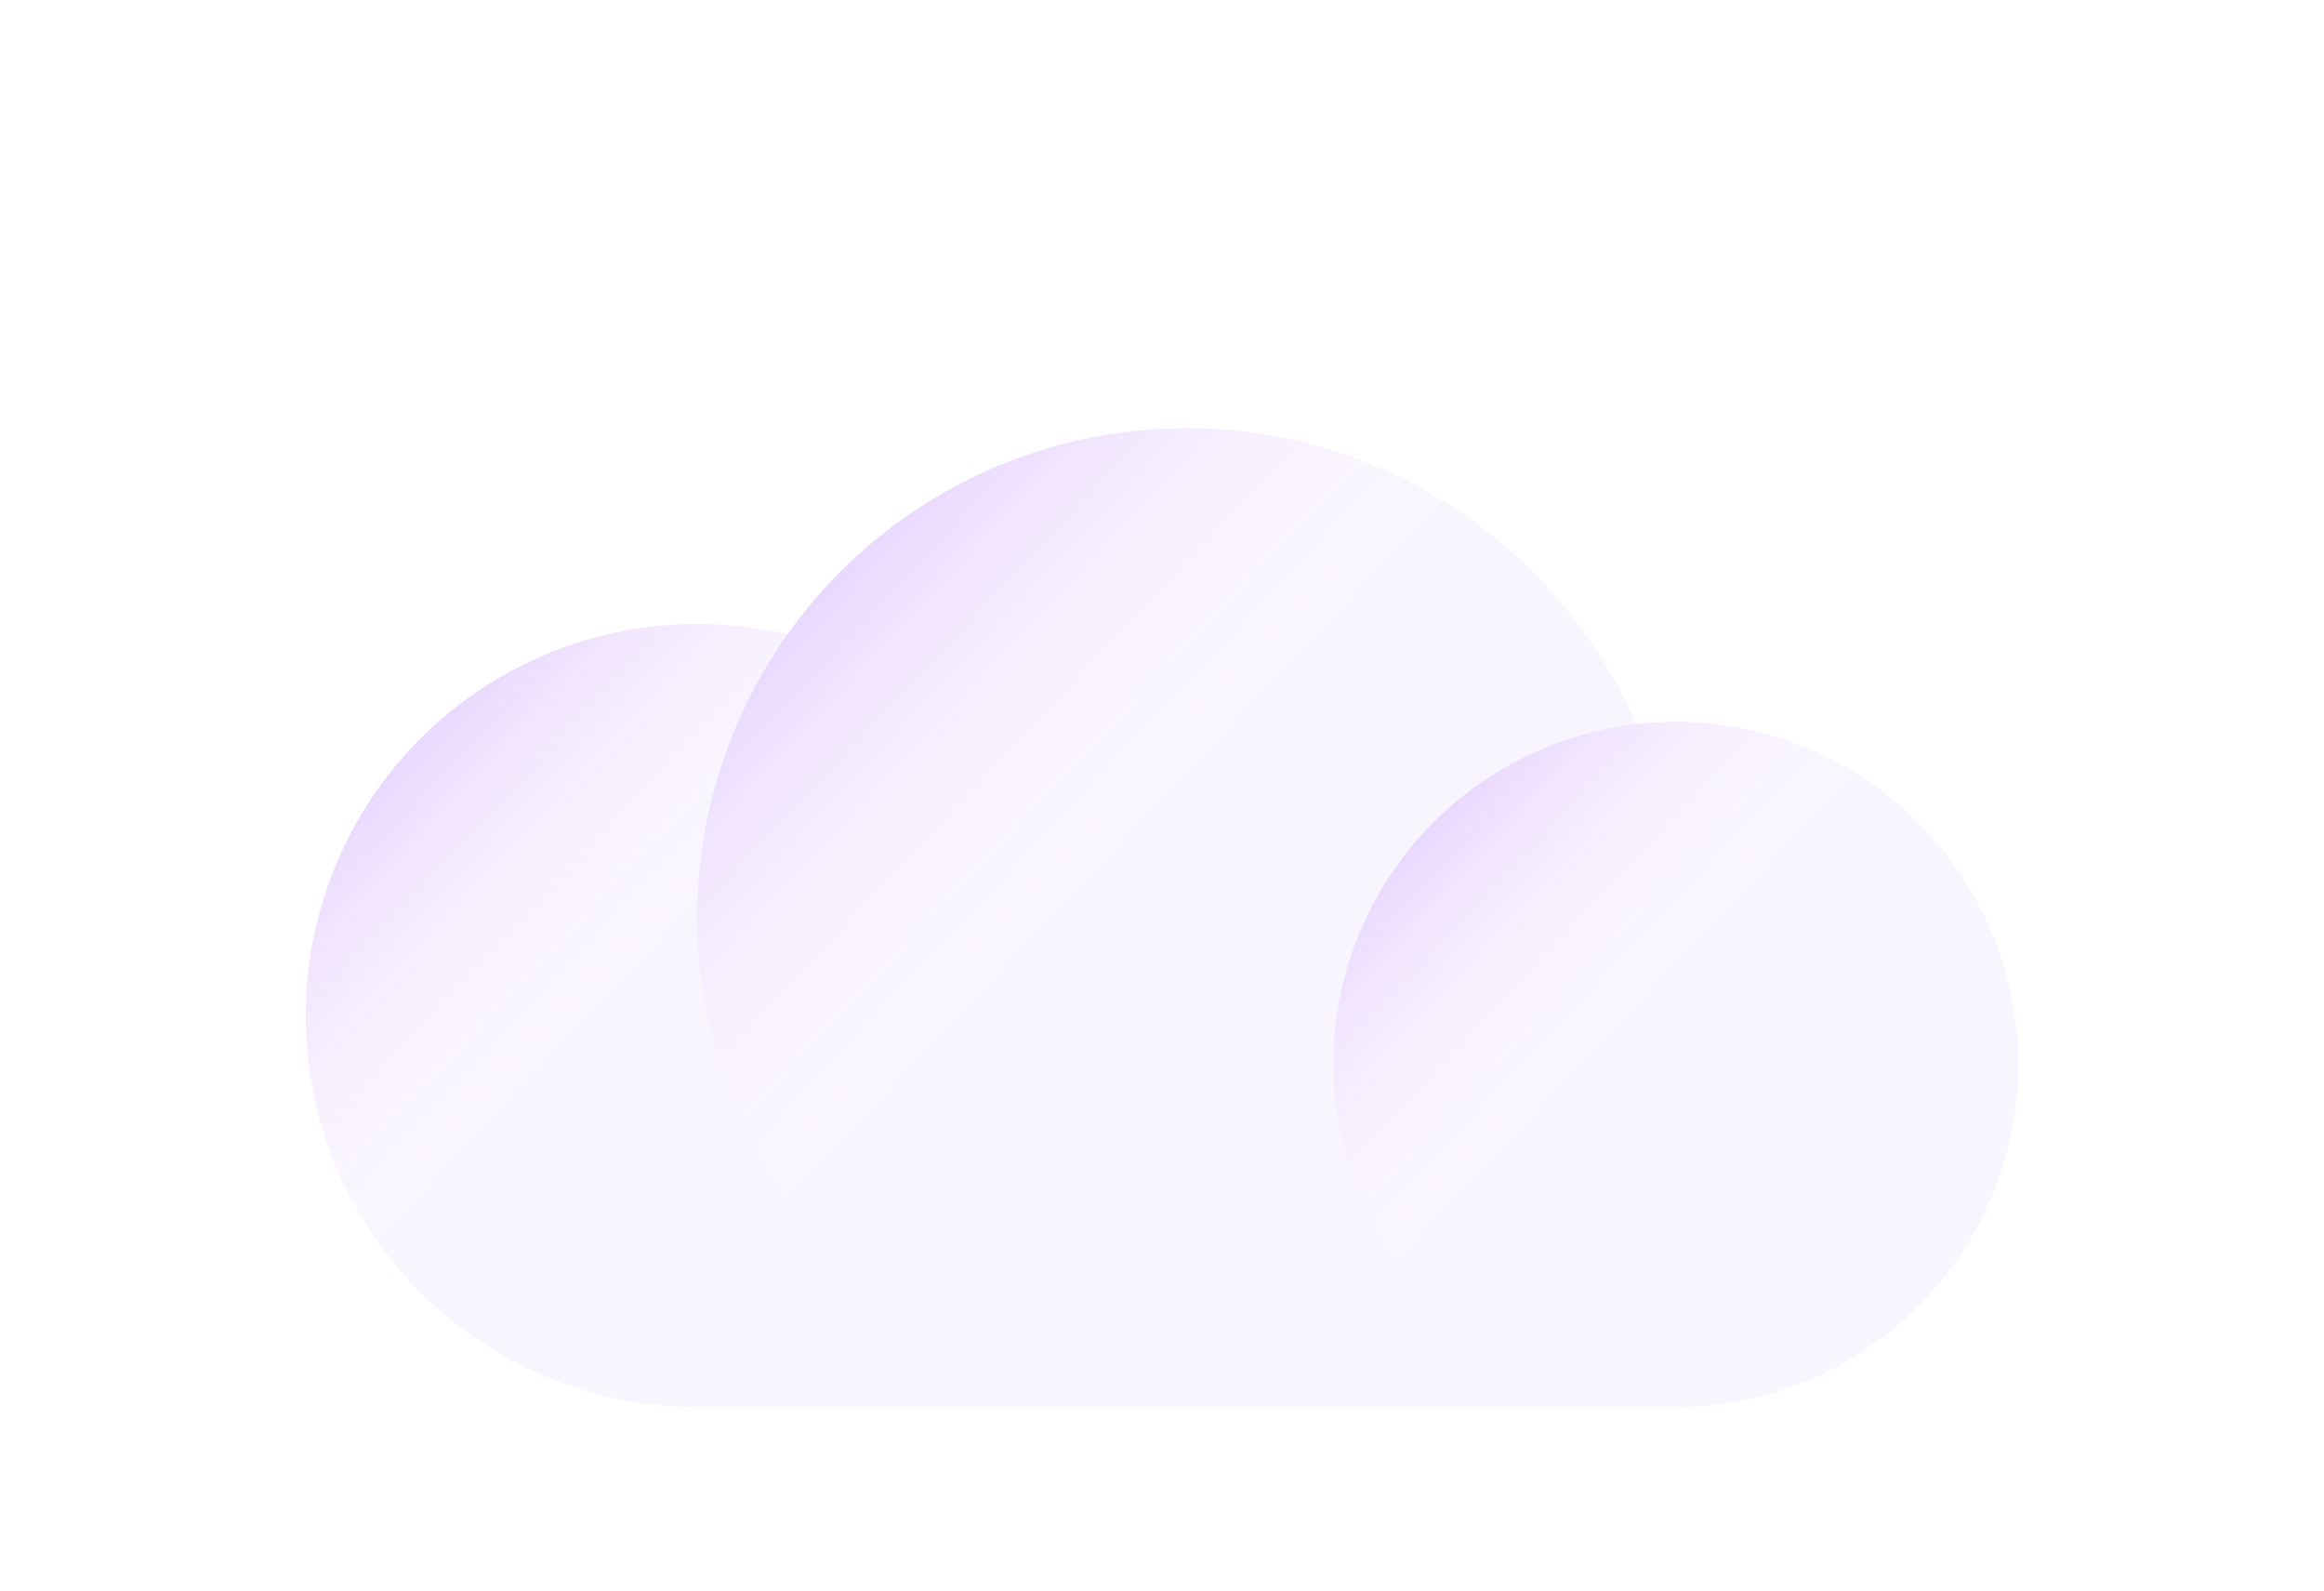 <svg width="152" height="104" viewBox="0 0 152 104" fill="none" xmlns="http://www.w3.org/2000/svg">
<g id="Cloud" filter="url(#filter0_dd_17843_93)">
<path id="Background" fill-rule="evenodd" clip-rule="evenodd" d="M77.6 0C66.827 0 57.298 5.323 51.499 13.483C49.605 13.036 47.63 12.8 45.6 12.8C31.462 12.8 20 24.262 20 38.4C20 52.538 31.462 64 45.6 64L45.62 64H109.6C121.971 64 132 53.971 132 41.6C132 29.229 121.971 19.2 109.6 19.2C108.721 19.2 107.854 19.251 107.002 19.349C102.098 7.968 90.78 0 77.6 0Z" fill="#F9F5FF"/>
<ellipse id="Circle" cx="45.6" cy="38.4" rx="25.6" ry="25.6" fill="url(#paint0_linear_17843_93)"/>
<circle id="Circle_2" cx="77.6" cy="32" r="32" fill="url(#paint1_linear_17843_93)"/>
<ellipse id="Circle_3" cx="109.6" cy="41.6" rx="22.4" ry="22.4" fill="url(#paint2_linear_17843_93)"/>
</g>
<defs>
<filter id="filter0_dd_17843_93" x="0" y="0" width="152" height="104" filterUnits="userSpaceOnUse" color-interpolation-filters="sRGB">
<feFlood flood-opacity="0" result="BackgroundImageFix"/>
<feColorMatrix in="SourceAlpha" type="matrix" values="0 0 0 0 0 0 0 0 0 0 0 0 0 0 0 0 0 0 127 0" result="hardAlpha"/>
<feMorphology radius="4" operator="erode" in="SourceAlpha" result="effect1_dropShadow_17843_93"/>
<feOffset dy="8"/>
<feGaussianBlur stdDeviation="4"/>
<feColorMatrix type="matrix" values="0 0 0 0 0.063 0 0 0 0 0.094 0 0 0 0 0.157 0 0 0 0.04 0"/>
<feBlend mode="normal" in2="BackgroundImageFix" result="effect1_dropShadow_17843_93"/>
<feColorMatrix in="SourceAlpha" type="matrix" values="0 0 0 0 0 0 0 0 0 0 0 0 0 0 0 0 0 0 127 0" result="hardAlpha"/>
<feMorphology radius="4" operator="erode" in="SourceAlpha" result="effect2_dropShadow_17843_93"/>
<feOffset dy="20"/>
<feGaussianBlur stdDeviation="12"/>
<feColorMatrix type="matrix" values="0 0 0 0 0.063 0 0 0 0 0.094 0 0 0 0 0.157 0 0 0 0.1 0"/>
<feBlend mode="normal" in2="effect1_dropShadow_17843_93" result="effect2_dropShadow_17843_93"/>
<feBlend mode="normal" in="SourceGraphic" in2="effect2_dropShadow_17843_93" result="shape"/>
</filter>
<linearGradient id="paint0_linear_17843_93" x1="25.943" y1="21.486" x2="71.2" y2="64" gradientUnits="userSpaceOnUse">
<stop stop-color="#E9D7FE"/>
<stop offset="0.351" stop-color="white" stop-opacity="0"/>
</linearGradient>
<linearGradient id="paint1_linear_17843_93" x1="53.029" y1="10.857" x2="109.6" y2="64" gradientUnits="userSpaceOnUse">
<stop stop-color="#E9D7FE"/>
<stop offset="0.351" stop-color="white" stop-opacity="0"/>
</linearGradient>
<linearGradient id="paint2_linear_17843_93" x1="92.4" y1="26.8" x2="132" y2="64" gradientUnits="userSpaceOnUse">
<stop stop-color="#E9D7FE"/>
<stop offset="0.351" stop-color="white" stop-opacity="0"/>
</linearGradient>
</defs>
</svg>
